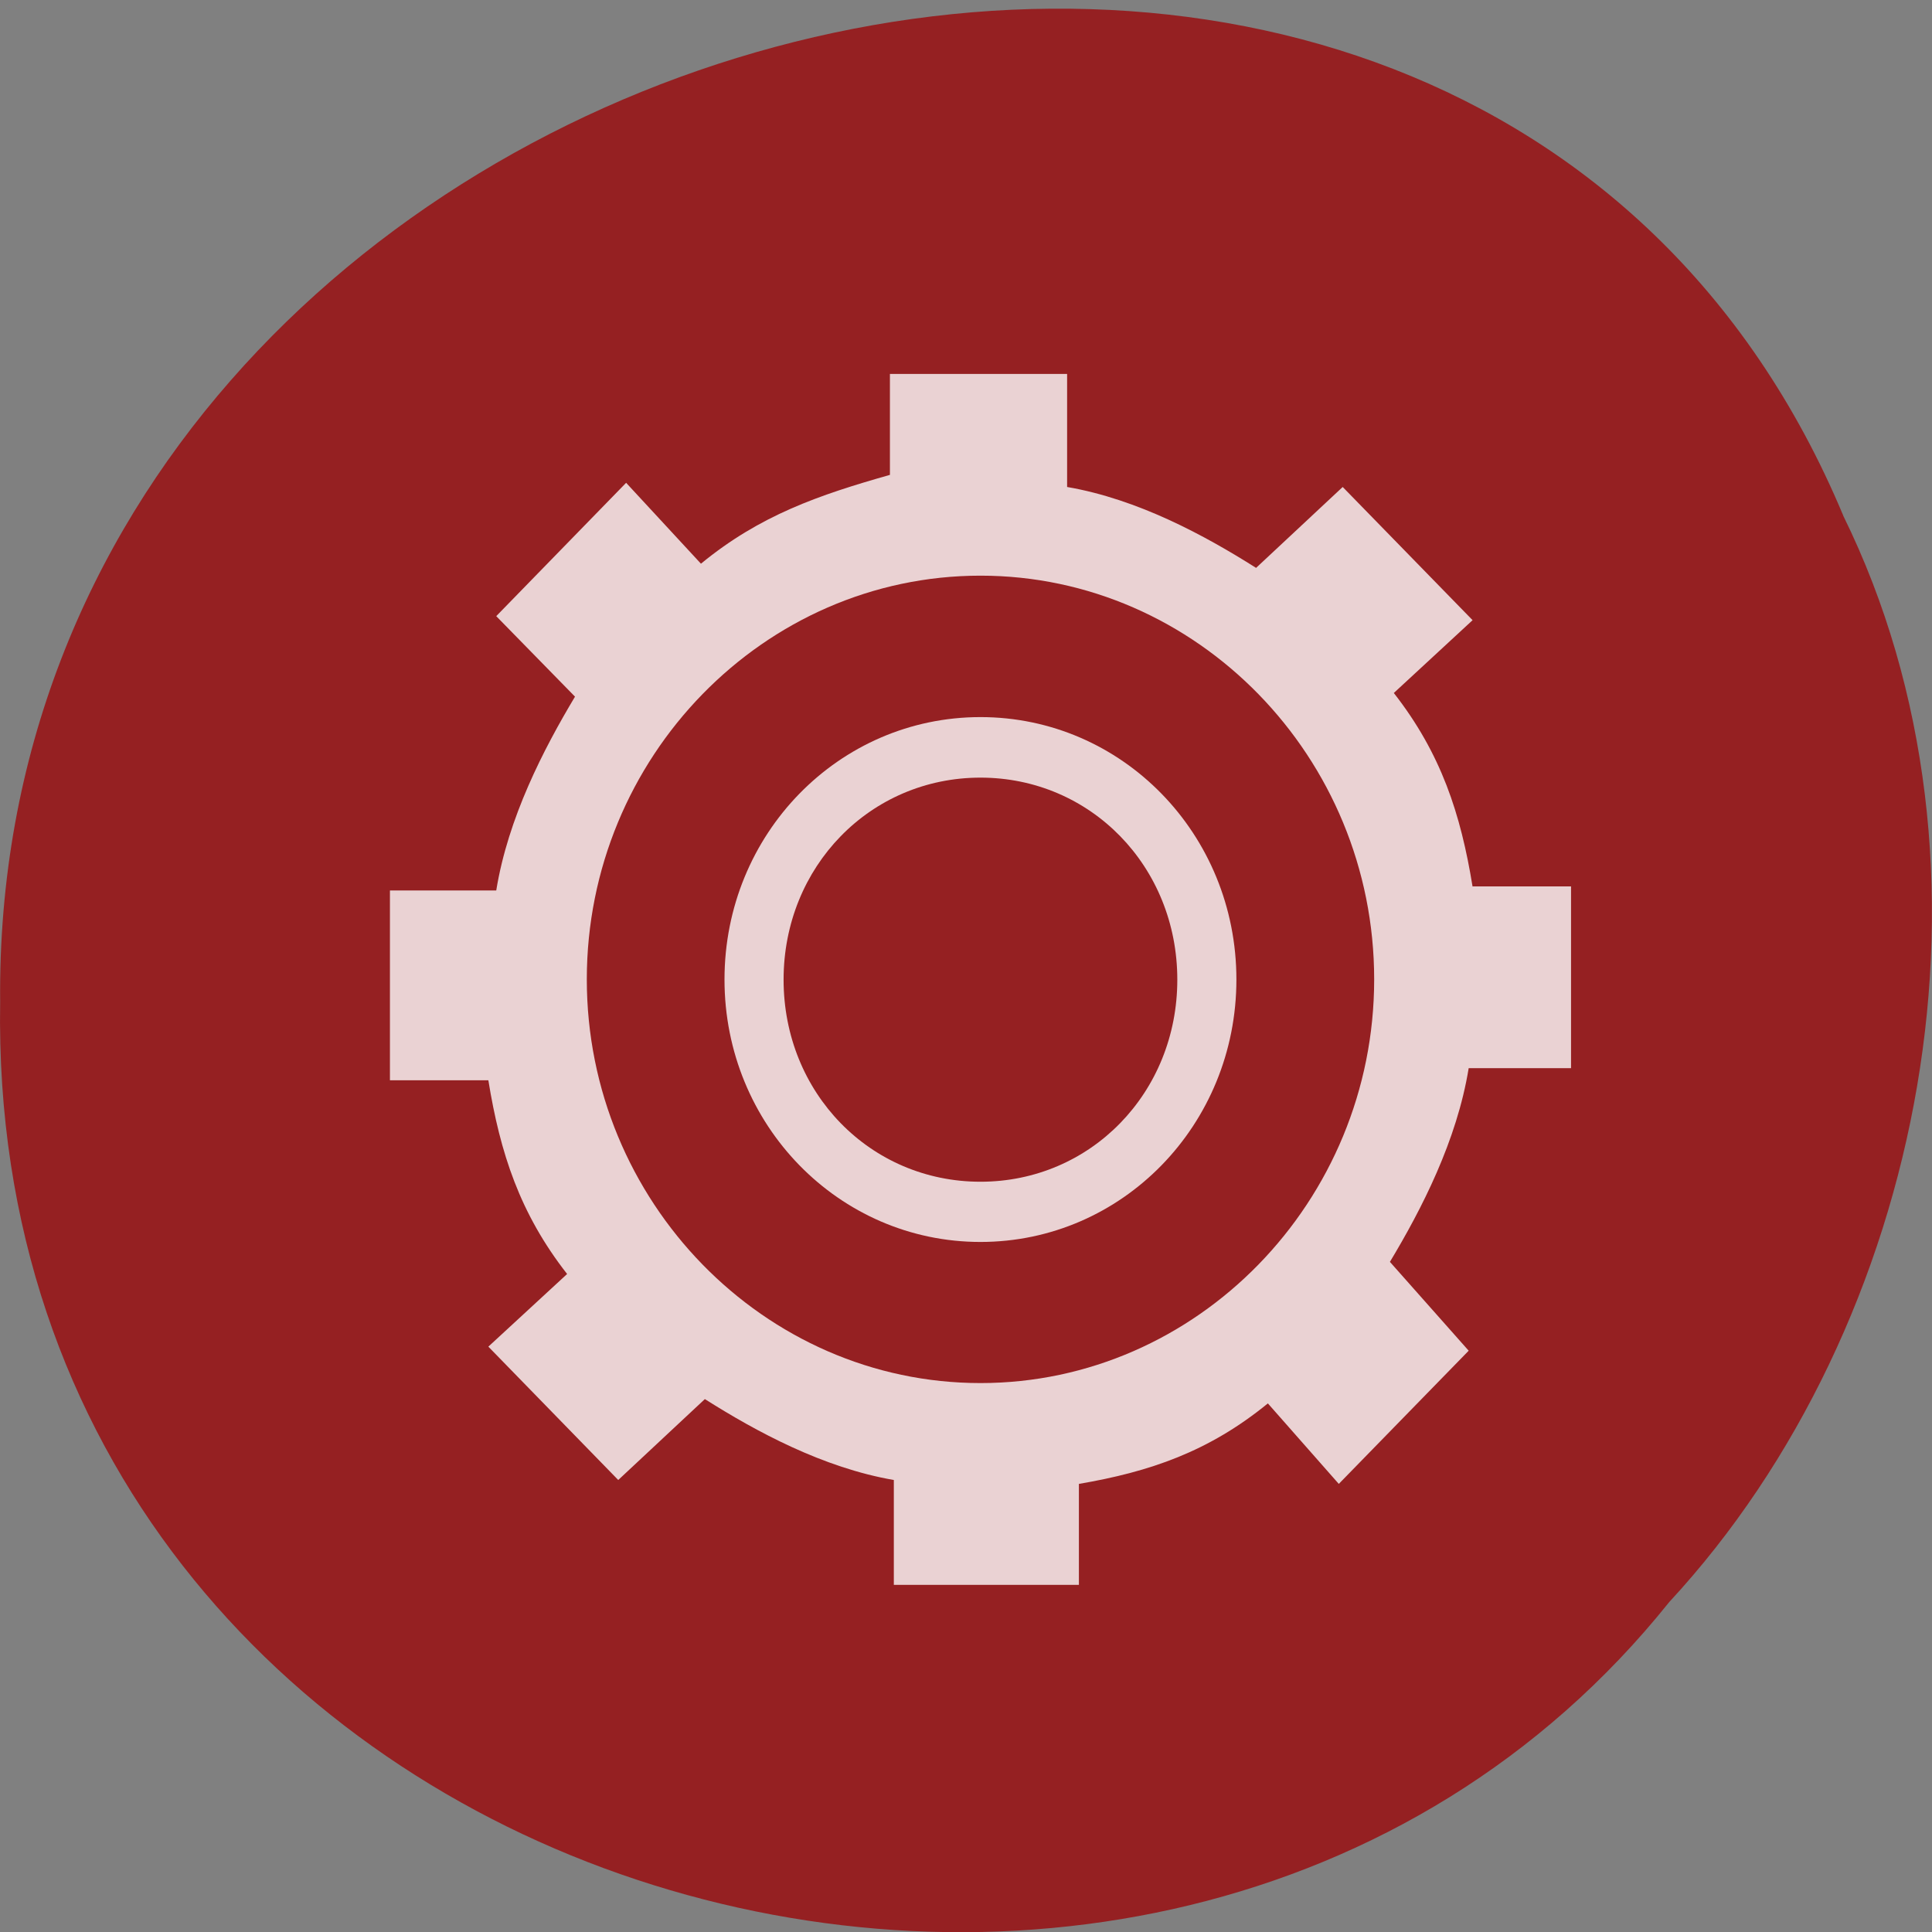 <svg xmlns="http://www.w3.org/2000/svg" xmlns:xlink="http://www.w3.org/1999/xlink" viewBox="0 0 48 48"><rect x="0" y="0" width="48" height="48" fill="#808080" stroke="none"/><defs><g id="3" clip-path="url(#2)"><path d="m 36.586 22.03 c -0.293 -1.805 -0.781 -3.309 -1.957 -4.813 l 1.957 -1.809 l -3.227 -3.309 l -2.152 2.01 c -1.273 -0.805 -2.934 -1.707 -4.695 -2.01 v -2.809 h -4.402 v 2.508 c -1.762 0.5 -3.227 1 -4.695 2.207 l -1.859 -2.01 l -3.227 3.313 l 1.957 2 c -0.781 1.305 -1.664 3.01 -1.957 4.816 h -2.641 v 4.715 h 2.445 c 0.293 1.805 0.781 3.309 1.957 4.813 l -1.957 1.805 l 3.227 3.313 l 2.152 -2.01 c 1.273 0.805 2.934 1.707 4.695 2.01 v 2.605 h 4.598 v -2.508 c 1.762 -0.301 3.227 -0.801 4.695 -2 l 1.762 2 l 3.227 -3.309 l -1.957 -2.207 c 0.785 -1.305 1.664 -3.01 1.957 -4.813 h 2.543 v -4.516 c 0 0 -2.445 0 -2.445 0 m -12.227 12.34 c -5.379 0 -9.781 -4.516 -9.781 -10.03 c 0 -5.52 4.402 -10.03 9.781 -10.03 c 5.379 0 9.781 4.512 9.781 10.03 c 0 5.516 -4.402 10.03 -9.781 10.03" fill="#fff"/><path d="m 24.359 19.32 c 2.738 0 4.891 2.207 4.891 5.02 c 0 2.809 -2.152 5.02 -4.891 5.02 c -2.738 0 -4.891 -2.207 -4.891 -5.02 c 0 -2.809 2.152 -5.02 4.891 -5.02 m 0 -1.504 c -3.52 0 -6.359 2.906 -6.359 6.52 c 0 3.609 2.84 6.52 6.359 6.52 c 3.523 0 6.359 -2.91 6.359 -6.52 c 0 -3.613 -2.836 -6.52 -6.359 -6.52" fill="#fff"/></g><clipPath id="2"><path d="M 0,0 H48 V48 H0 z"/></clipPath><filter id="0" filterUnits="objectBoundingBox" x="0" y="0" width="48" height="48"><feColorMatrix type="matrix" in="SourceGraphic" values="0 0 0 0 1 0 0 0 0 1 0 0 0 0 1 0 0 0 1 0"/></filter><mask id="1"><g filter="url(#0)"><path fill-opacity="0.8" d="M 0,0 H48 V48 H0 z"/></g></mask></defs><path d="m 45.793 12.805 c -9.449 -22.57 -46.03 -12.504 -45.789 12.09 c -0.367 22.352 28.719 30.828 41.469 14.906 c 6.375 -6.887 8.602 -18.289 4.32 -26.992" fill="#952022" fill-opacity="0.996"/><use xlink:href="#3" mask="url(#1)"/></svg>